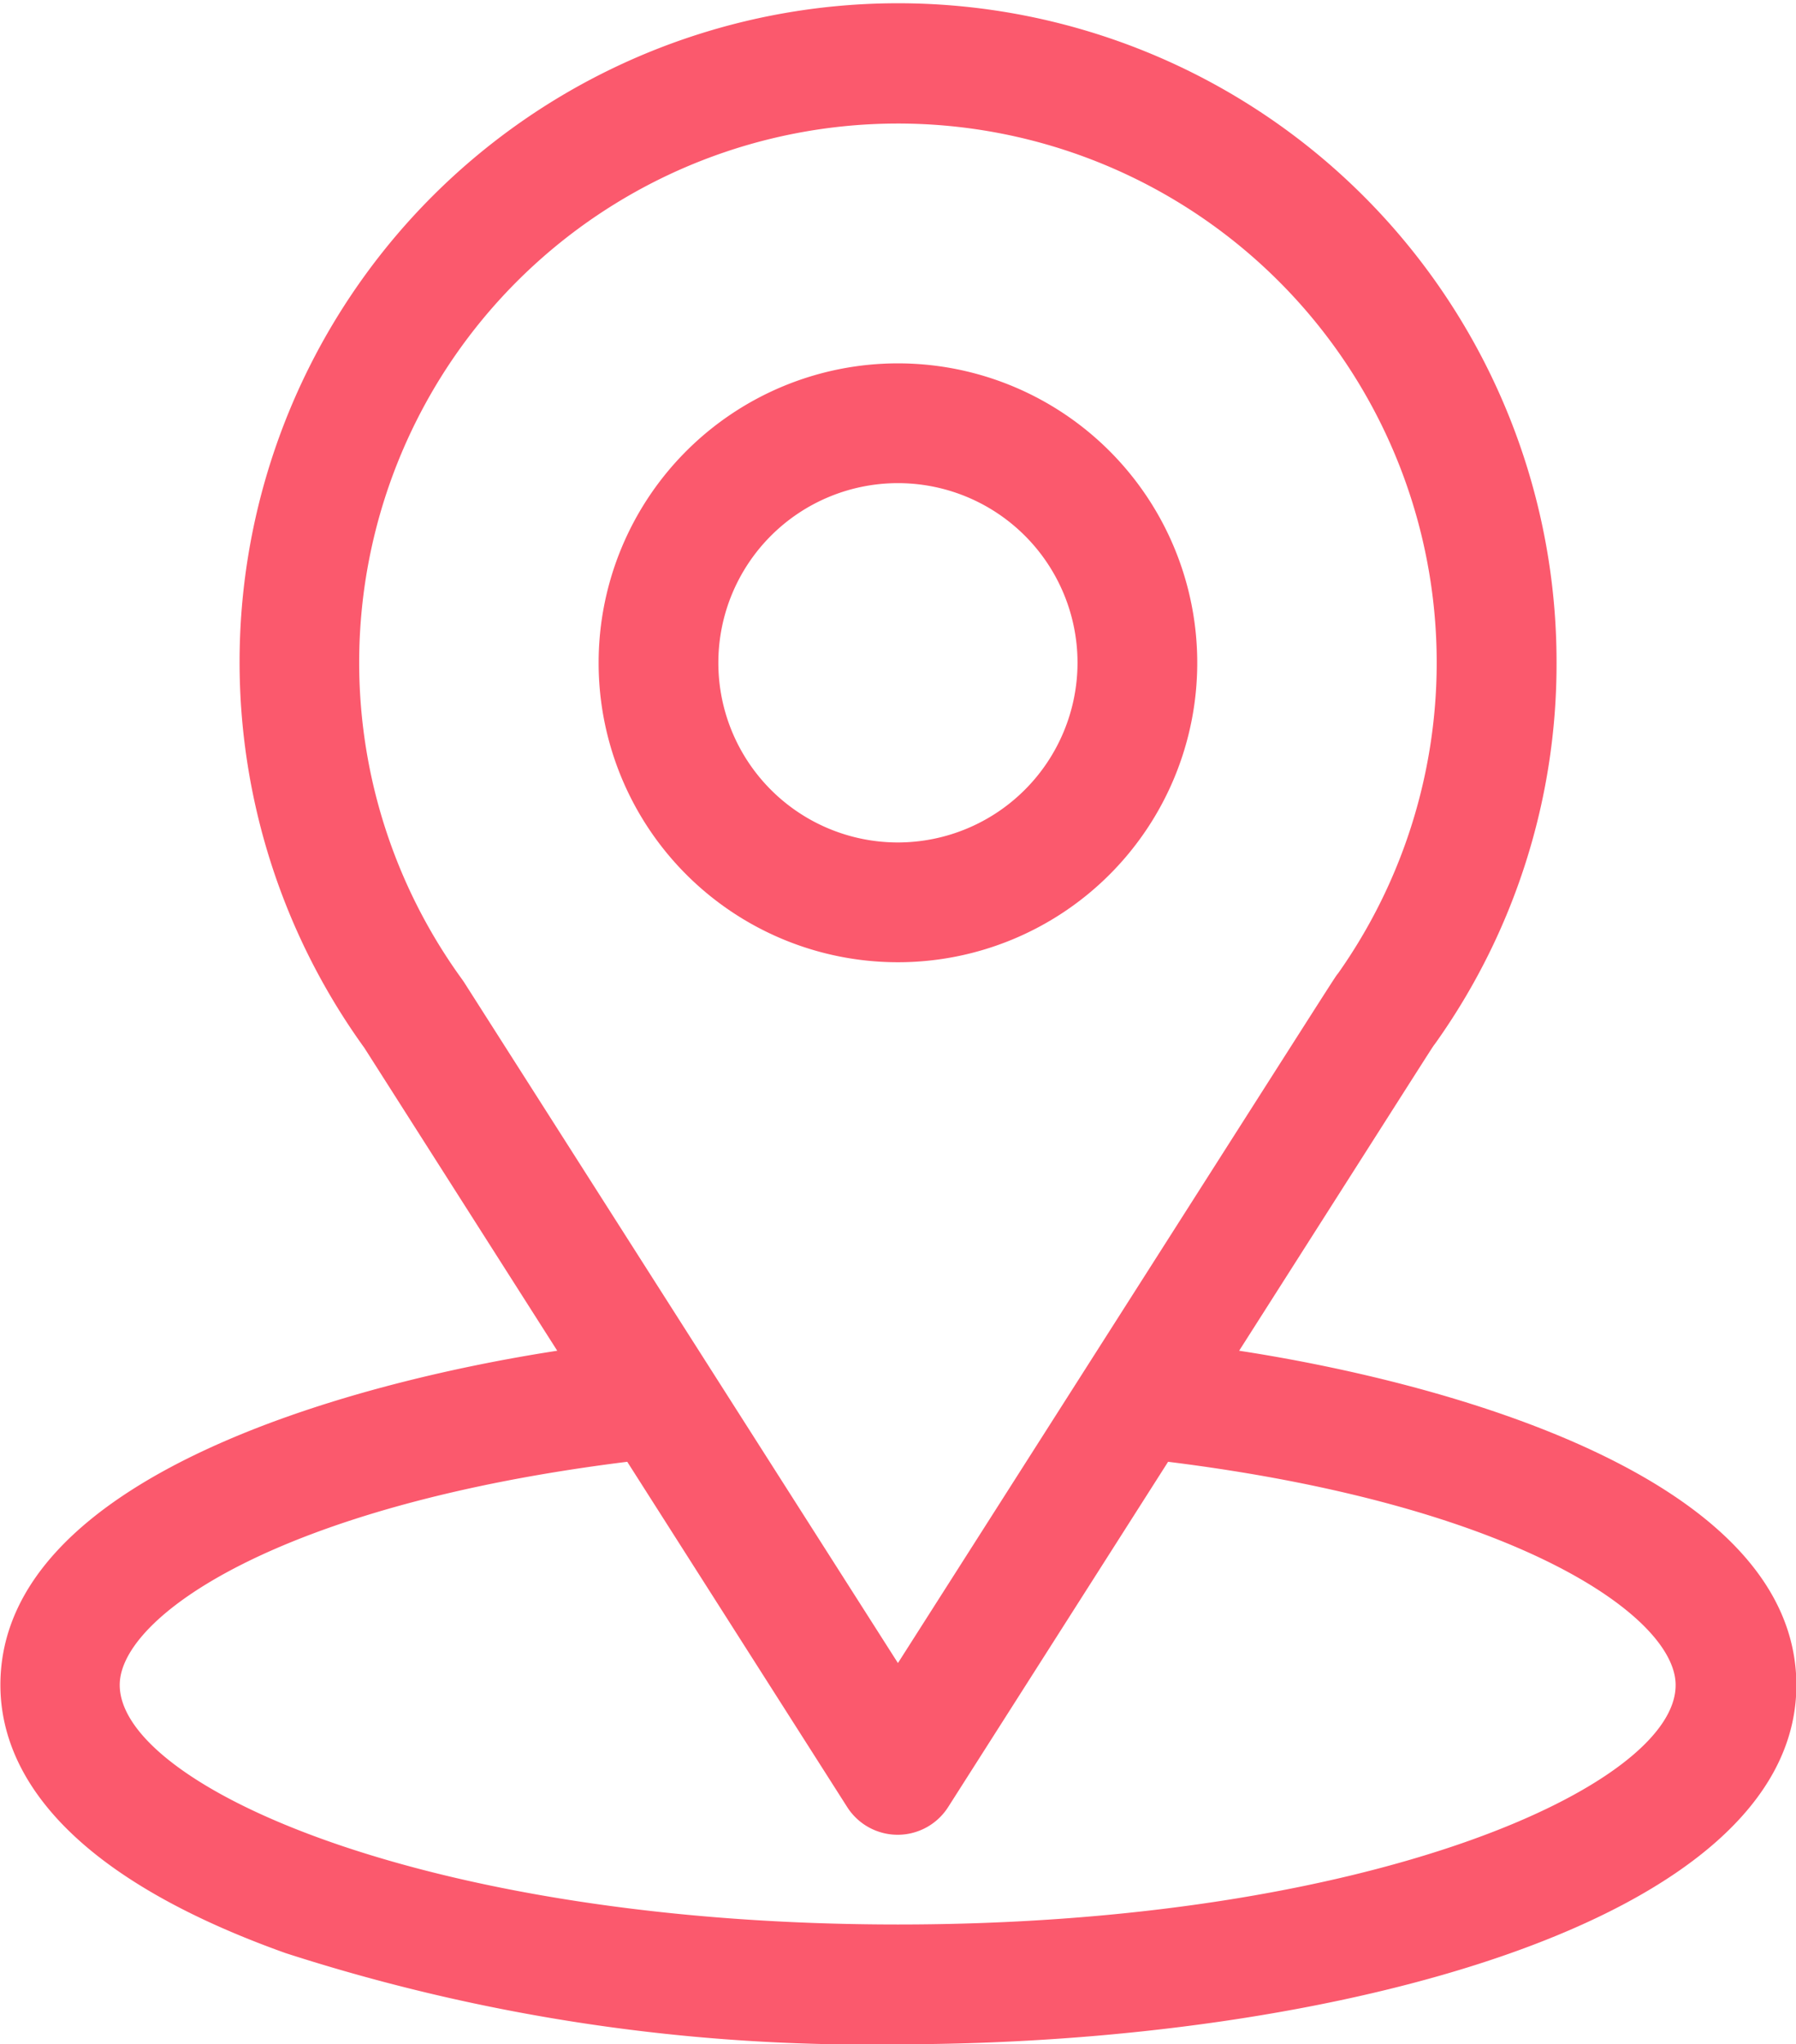 <svg id="location" xmlns="http://www.w3.org/2000/svg" width="13.801" height="15.702" viewBox="0 0 13.801 15.702">
  <g id="Group_88" data-name="Group 88" transform="translate(0)">
    <g id="Group_87" data-name="Group 87">
      <path id="Path_3" data-name="Path 3" d="M40.522,10.375c1.671-2.622,1.461-2.295,1.509-2.363a5.023,5.023,0,0,0,.93-2.921A5.06,5.06,0,1,0,33.8,8.049l1.482,2.326c-1.585.244-4.279.969-4.279,2.567,0,.583.38,1.413,2.192,2.06a14.52,14.52,0,0,0,4.709.7c3.313,0,6.9-.935,6.9-2.76C44.8,11.344,42.11,10.619,40.522,10.375ZM34.565,7.543l-.016-.023a4.14,4.14,0,1,1,6.735-.046c-.044.058.187-.3-3.384,5.3ZM37.9,14.782c-3.619,0-5.98-1.064-5.98-1.84,0-.522,1.213-1.38,3.9-1.714l1.69,2.652a.46.46,0,0,0,.776,0l1.69-2.652c2.689.334,3.9,1.193,3.9,1.714C43.881,13.712,41.54,14.782,37.9,14.782Z" transform="translate(-31)" fill="#fb596d"/>
    </g>
  </g>
  <g id="Group_90" data-name="Group 90" transform="translate(4.6 2.791)">
    <g id="Group_89" data-name="Group 89">
      <path id="Path_4" data-name="Path 4" d="M183.3,91a2.3,2.3,0,1,0,2.3,2.3A2.3,2.3,0,0,0,183.3,91Zm0,3.68a1.38,1.38,0,1,1,1.38-1.38A1.382,1.382,0,0,1,183.3,94.68Z" transform="translate(-181 -91)" fill="#fb596d"/>
    </g>
  </g>
</svg>
